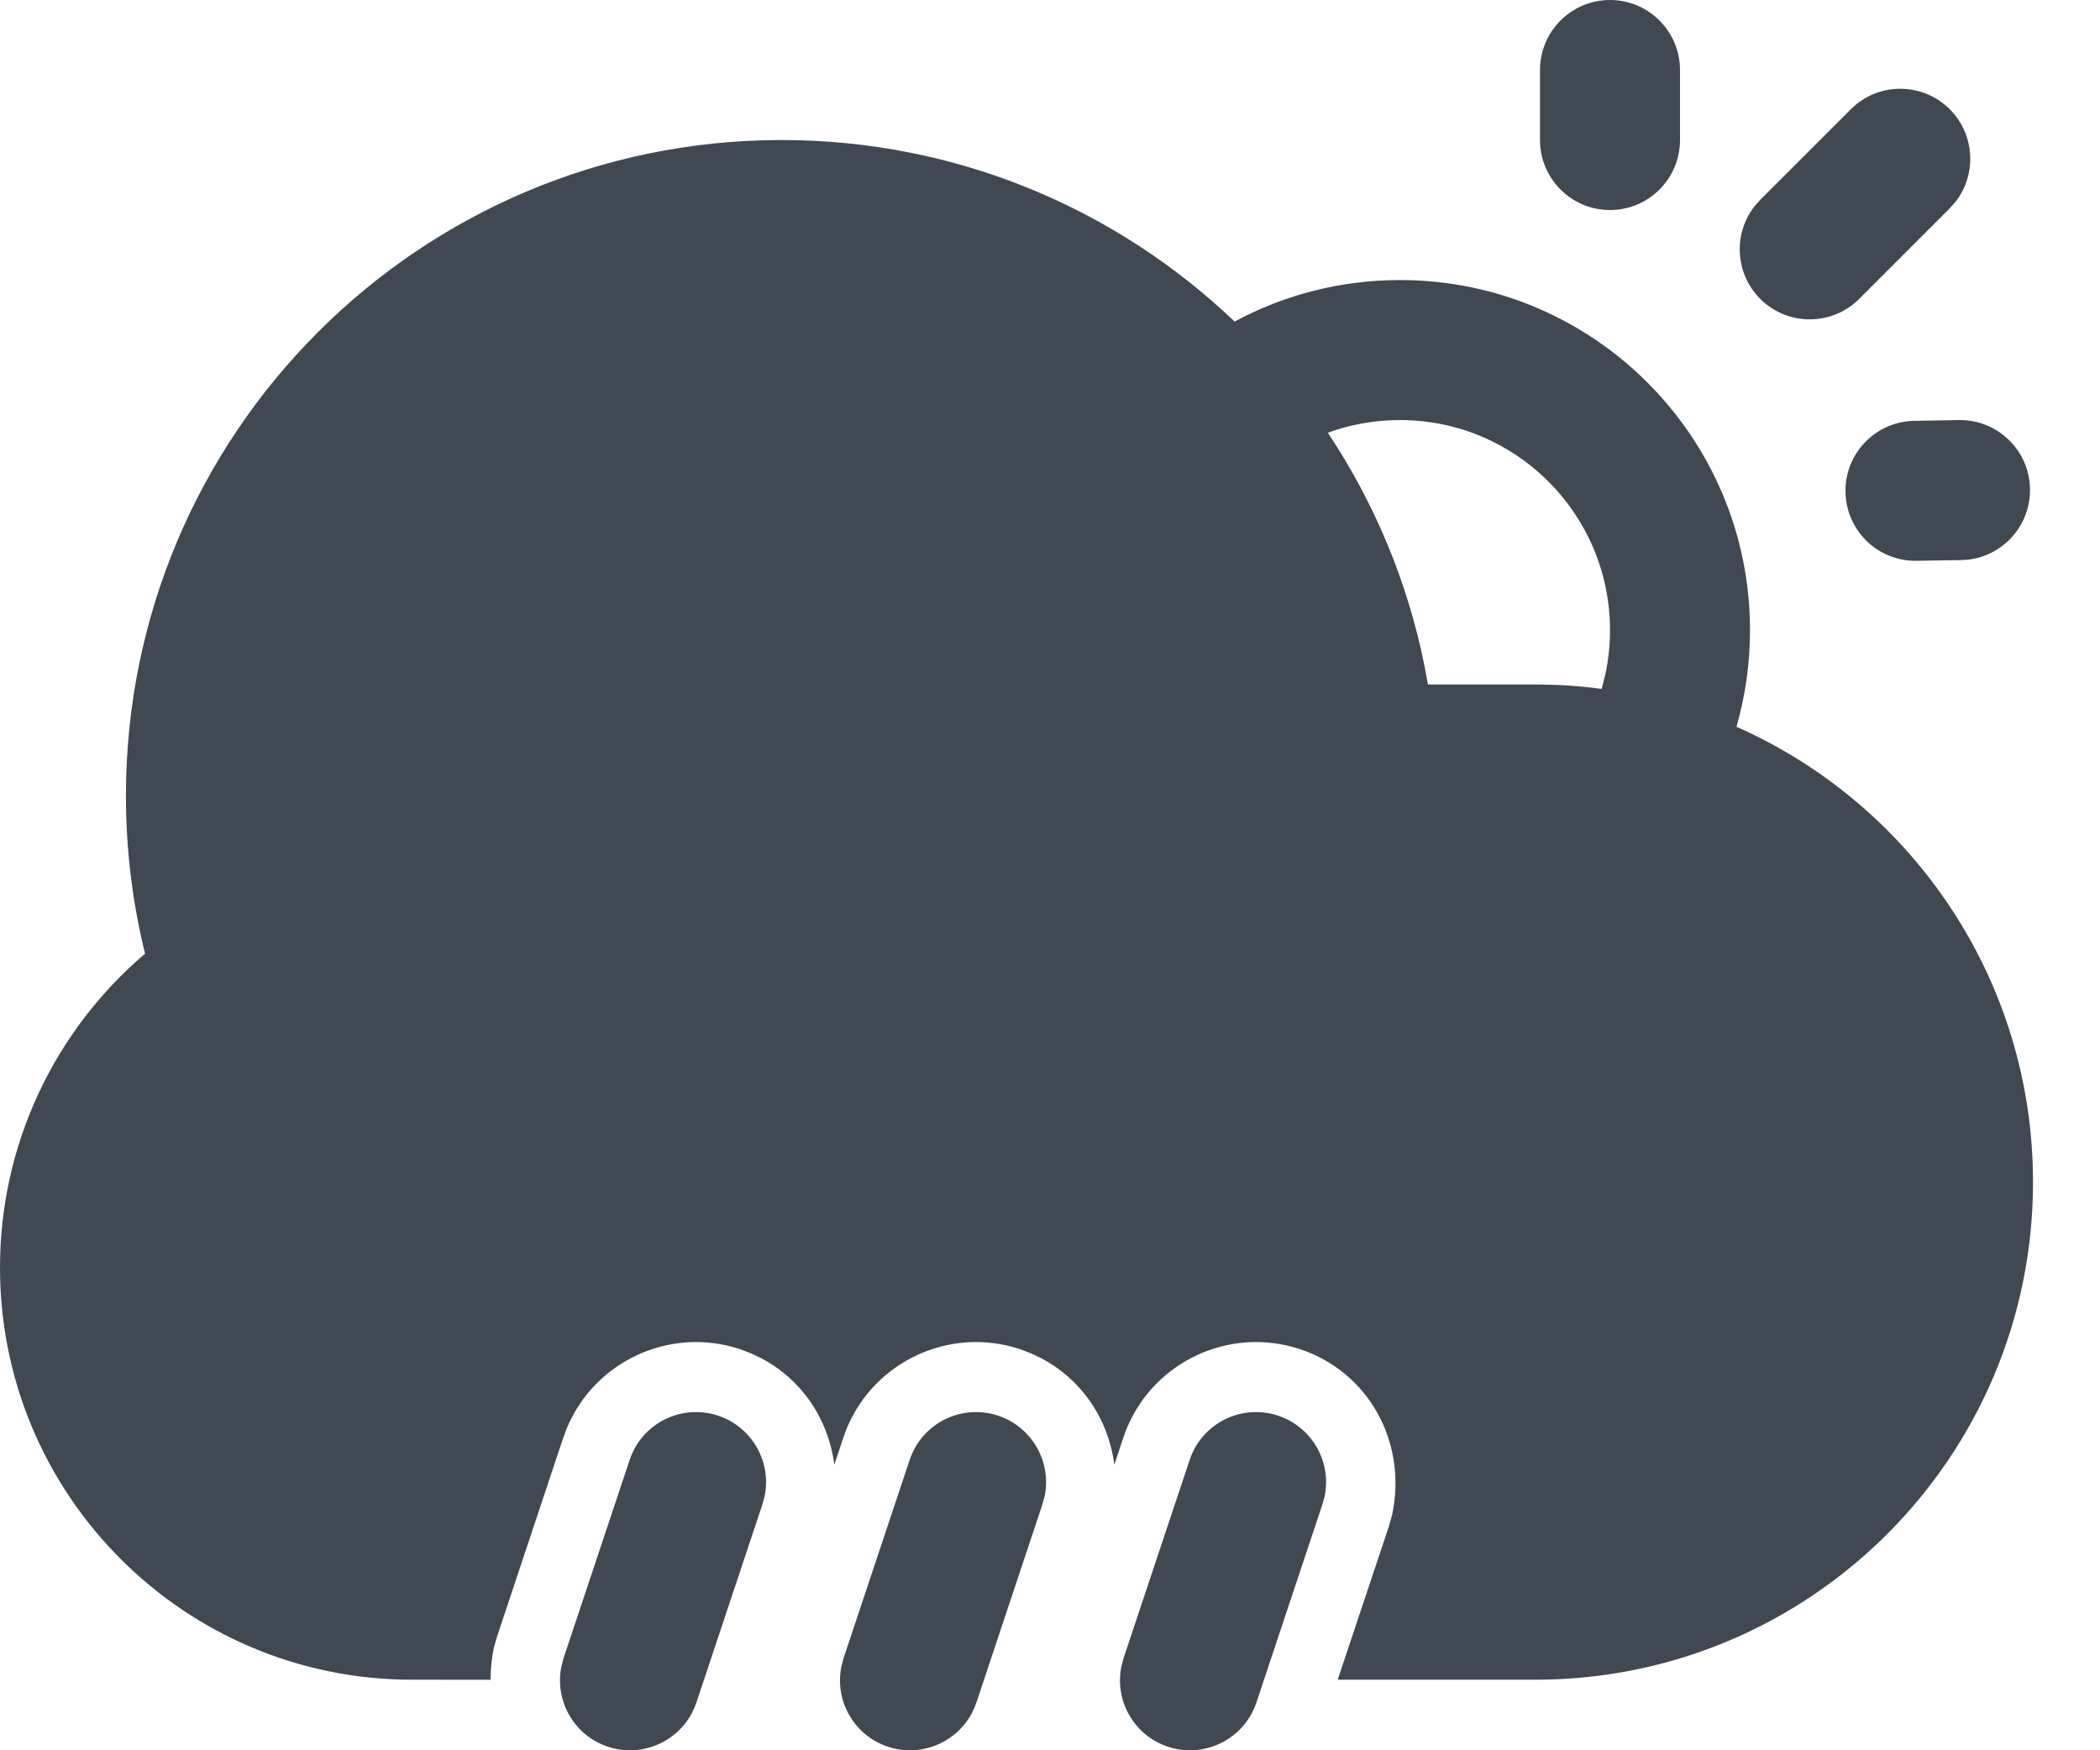 <?xml version="1.0" encoding="UTF-8"?>
<svg width="30px" height="25px" viewBox="0 0 30 25" version="1.1" xmlns="http://www.w3.org/2000/svg" xmlns:xlink="http://www.w3.org/1999/xlink">
    <!-- Generator: Sketch 58 (84663) - https://sketch.com -->
    <title>Rain-4</title>
    <desc>Created with Sketch.</desc>
    <g id="Page-1" stroke="none" stroke-width="1" fill="none" fill-rule="evenodd">
        <g id="Weather-Glyph" transform="translate(-389, -257)" fill="#404852" fill-rule="nonzero">
            <g id="Rain-4" transform="translate(388, 255)">
                <g id="Group-2" transform="translate(1, 2)">
                    <path d="M10.26,20.221 C10.746,20.383 11.025,20.883 10.923,21.373 L10.892,21.486 L9.949,24.316 C9.774,24.84 9.208,25.123 8.684,24.949 C8.197,24.787 7.918,24.287 8.021,23.797 L8.051,23.684 L8.995,20.853 C9.169,20.329 9.736,20.046 10.26,20.221 Z M14.26,20.221 C14.746,20.383 15.025,20.883 14.923,21.373 L14.892,21.486 L13.949,24.316 C13.774,24.84 13.208,25.123 12.684,24.949 C12.197,24.787 11.918,24.287 12.021,23.797 L12.051,23.684 L12.995,20.853 C13.169,20.329 13.736,20.046 14.26,20.221 Z M18.26,20.221 C18.746,20.383 19.025,20.883 18.923,21.373 L18.892,21.486 L17.949,24.316 C17.774,24.84 17.208,25.123 16.684,24.949 C16.197,24.787 15.918,24.287 16.021,23.797 L16.051,23.684 L16.995,20.853 C17.169,20.329 17.736,20.046 18.26,20.221 Z M11.166,2 C13.669,2 15.951,2.984 17.637,4.593 C18.356,4.206 19.164,4 20,4 C22.761,4 25,6.239 25,9 C25,9.472 24.934,9.936 24.807,10.381 C27.302,11.483 29.043,13.981 29.043,16.885 C29.043,20.81 25.861,23.992 21.936,23.992 L19.11,23.992 L19.841,21.802 L19.888,21.634 C20.108,20.588 19.542,19.594 18.576,19.272 C17.578,18.94 16.503,19.437 16.101,20.391 L16.046,20.537 L15.919,20.922 C15.837,20.269 15.451,19.702 14.873,19.399 L14.725,19.329 L14.576,19.272 C13.578,18.94 12.503,19.437 12.101,20.391 L12.046,20.537 L11.919,20.922 C11.837,20.269 11.451,19.702 10.873,19.399 L10.725,19.329 L10.576,19.272 C9.578,18.94 8.503,19.437 8.101,20.391 L8.046,20.537 L7.103,23.368 L7.055,23.535 C7.023,23.69 7.008,23.843 7.008,23.993 L5.886,23.992 C2.635,23.992 -6.21724894e-14,21.357 -6.21724894e-14,18.106 C-6.21724894e-14,16.35 0.776,14.725 2.072,13.622 C1.892,12.891 1.799,12.135 1.799,11.367 C1.799,6.194 5.993,2 11.166,2 Z M20,6 C19.642,6 19.295,6.062 18.969,6.181 C19.63,7.174 20.107,8.3 20.35,9.512 L20.399,9.777 L21.936,9.777 C22.256,9.777 22.572,9.798 22.881,9.84 L22.931,9.642 C22.977,9.433 23,9.218 23,9 C23,7.343 21.657,6 20,6 Z M27.983,6 C28.536,5.991 28.991,6.431 29,6.983 C29.009,7.536 28.569,7.991 28.017,8 L27.381,8.01 C26.828,8.02 26.373,7.579 26.364,7.027 C26.355,6.475 26.795,6.02 27.347,6.011 L27.983,6 Z M27.854,1.561 C28.214,1.921 28.242,2.489 27.937,2.881 L27.854,2.975 L26.56,4.269 C26.17,4.659 25.537,4.659 25.146,4.269 C24.786,3.908 24.758,3.341 25.063,2.949 L25.146,2.854 L26.44,1.561 C26.83,1.17 27.463,1.17 27.854,1.561 Z M23,-1.59872116e-14 C23.552,-1.59872116e-14 24,0.448 24,1 L24,2 C24,2.552 23.552,3 23,3 C22.448,3 22,2.552 22,2 L22,1 C22,0.448 22.448,-1.59872116e-14 23,-1.59872116e-14 Z" id="Shape"></path>
                </g>
            </g>
        </g>
    </g>
</svg>